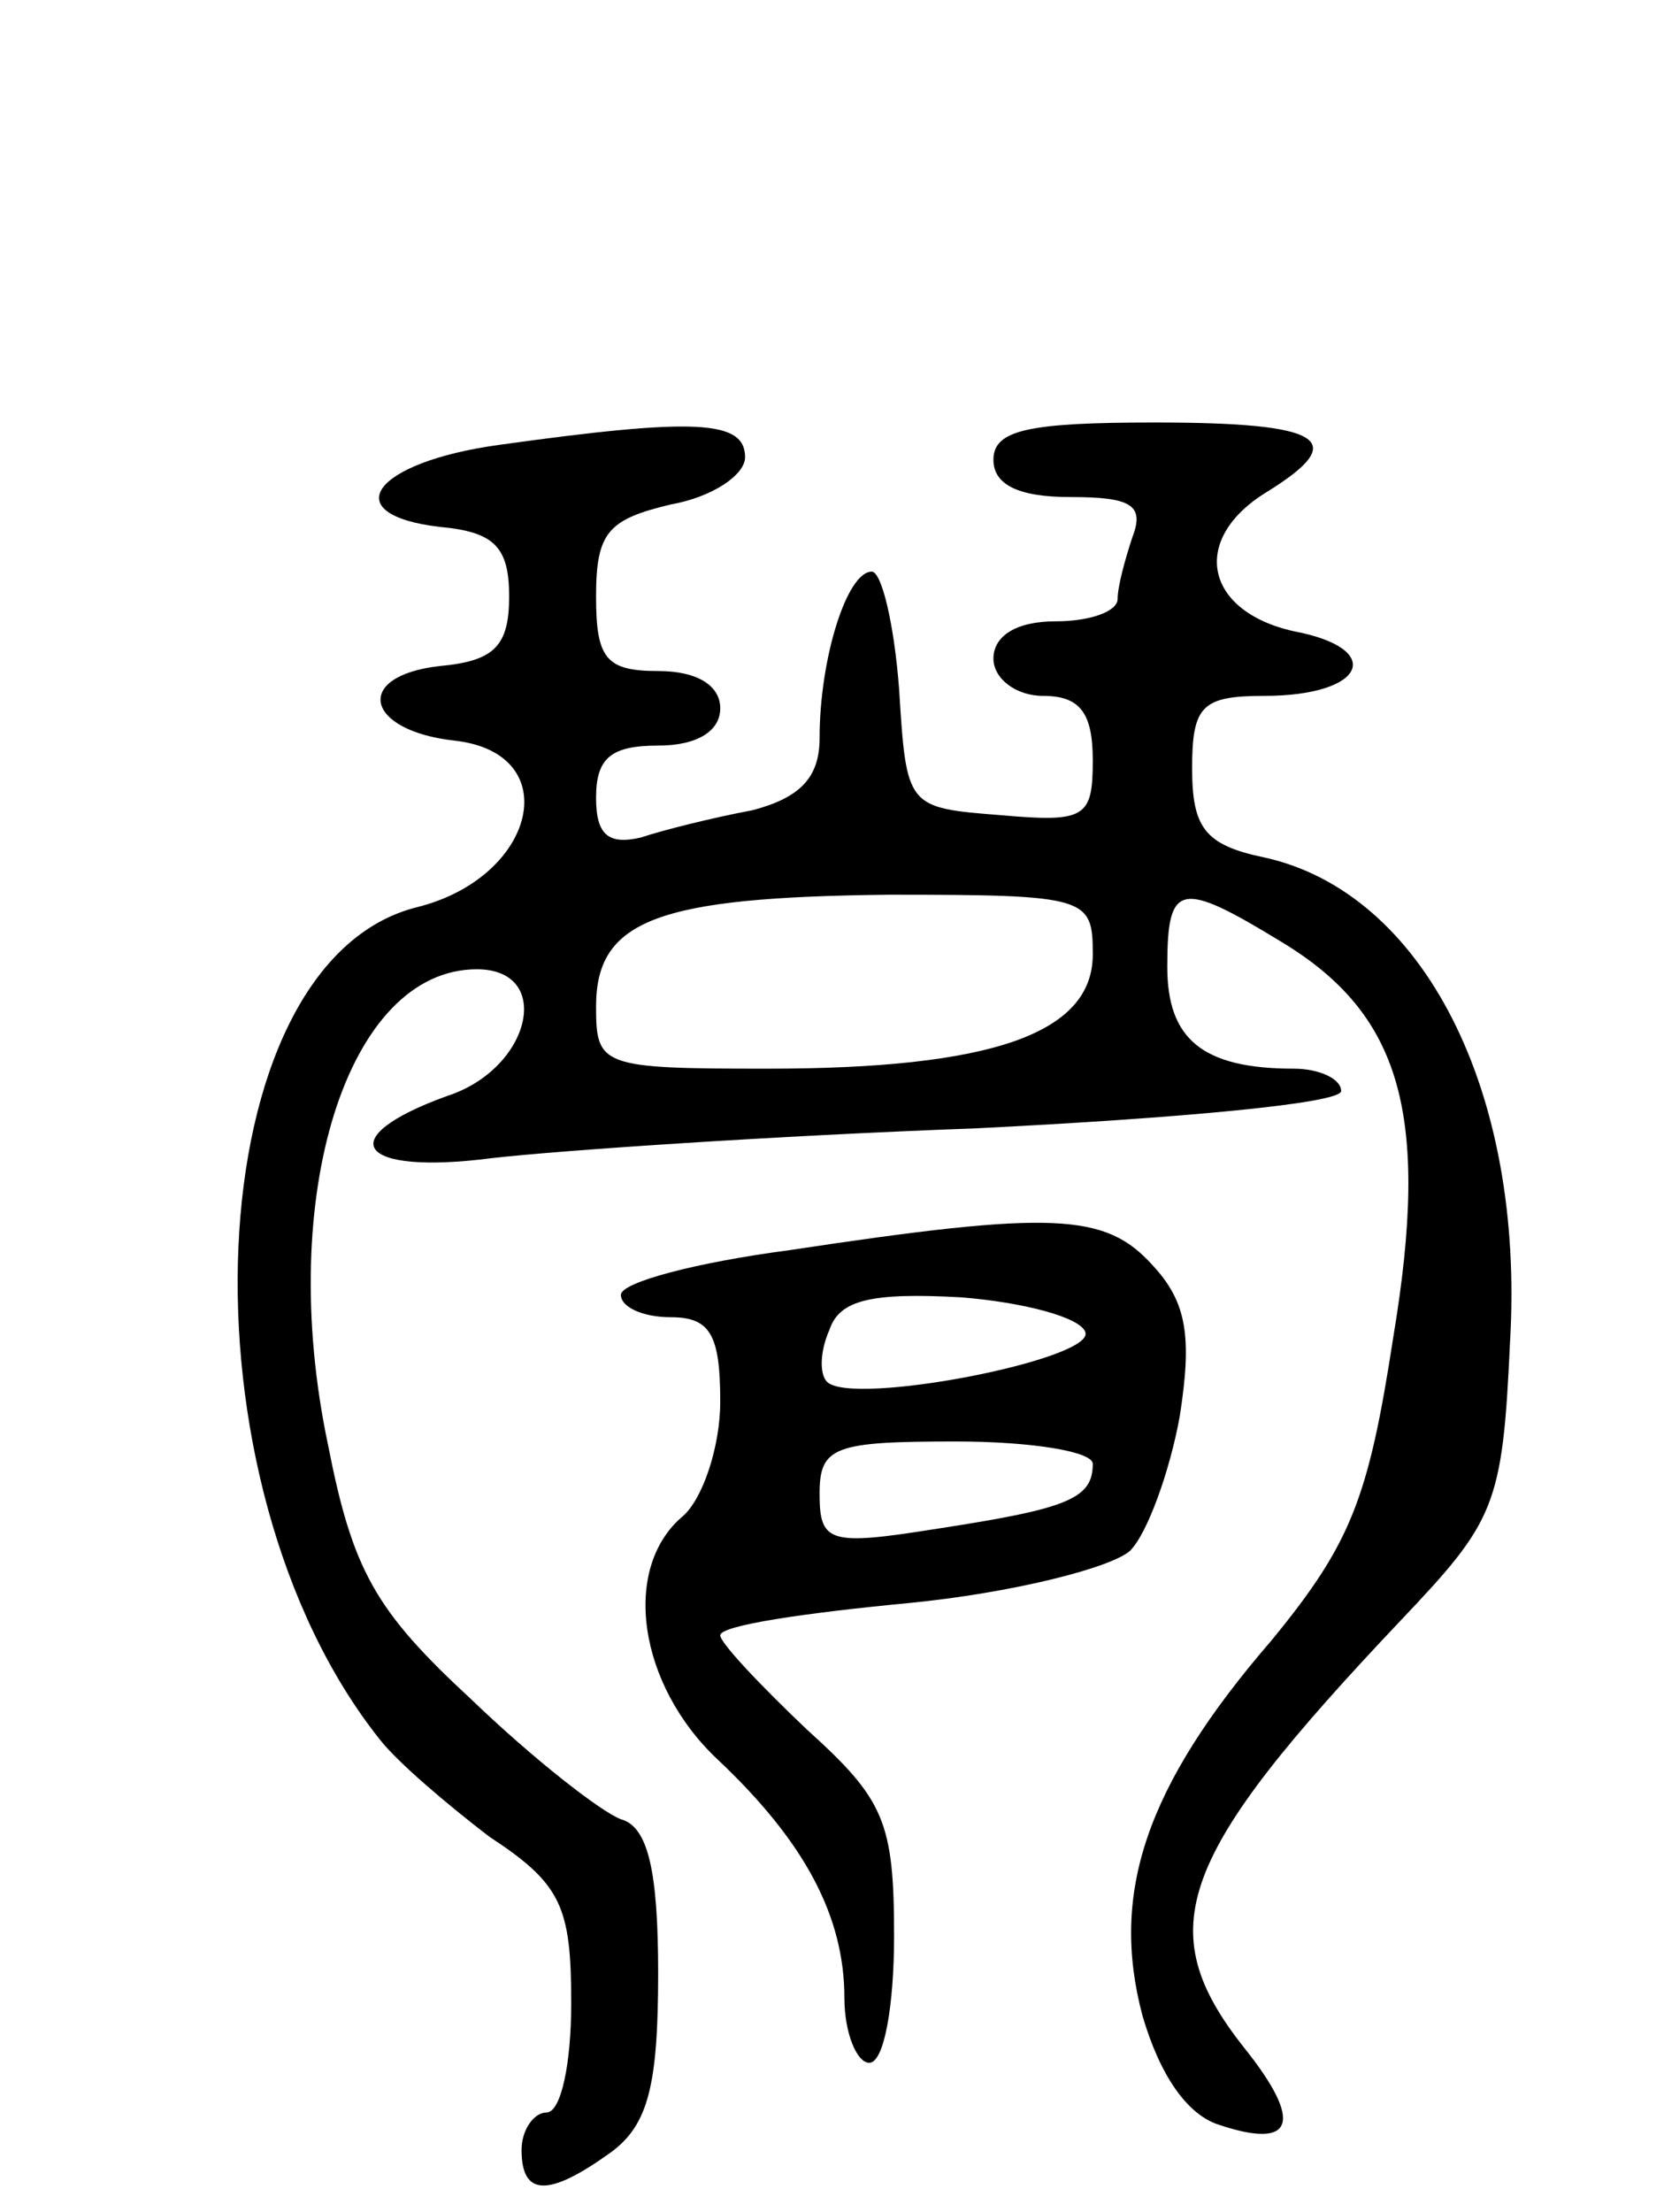 <svg version="1.0" xmlns="http://www.w3.org/2000/svg"
 width="67pt" height="89pt" viewBox="0 0 67 89"
 preserveAspectRatio="xMidYMid meet">
<g transform="translate(0,89) scale(0.1,-0.1)"
fill="#000000" stroke="none">
<path d="M201 711 c-51 -7 -66 -28 -24 -33 22 -2 28 -8 28 -28 0 -20 -6 -26
-28 -28 -35 -4 -30 -26 6 -30 45 -5 33 -55 -15 -67 -89 -22 -98 -231 -15 -335
7 -9 27 -26 44 -39 29 -19 33 -28 33 -67 0 -24 -4 -44 -10 -44 -5 0 -10 -7
-10 -15 0 -19 11 -19 36 -1 15 11 19 27 19 72 0 41 -4 59 -15 62 -8 3 -35 24
-60 48 -39 36 -48 52 -58 103 -21 100 8 191 60 191 31 0 22 -40 -12 -51 -47
-17 -36 -32 18 -25 26 3 113 9 195 12 81 4 147 10 147 15 0 5 -9 9 -19 9 -37
0 -51 12 -51 41 0 34 5 35 46 10 48 -29 60 -69 45 -159 -10 -65 -17 -83 -49
-122 -51 -59 -65 -102 -52 -151 7 -24 18 -40 31 -44 30 -10 34 1 10 31 -38 48
-27 77 63 172 38 40 41 46 44 112 6 101 -35 181 -99 195 -24 5 -29 12 -29 36
0 25 4 29 29 29 41 0 49 19 12 26 -36 8 -42 37 -11 56 34 21 23 28 -45 28 -51
0 -65 -3 -65 -15 0 -10 10 -15 31 -15 24 0 30 -3 25 -16 -3 -9 -6 -20 -6 -25
0 -5 -11 -9 -25 -9 -16 0 -25 -6 -25 -15 0 -8 9 -15 20 -15 15 0 20 -7 20 -26
0 -23 -3 -25 -37 -22 -38 3 -38 3 -41 51 -2 26 -7 47 -11 47 -10 0 -21 -35
-21 -67 0 -16 -8 -24 -27 -29 -16 -3 -36 -8 -45 -11 -13 -3 -18 1 -18 16 0 16
6 21 25 21 16 0 25 6 25 15 0 9 -9 15 -25 15 -21 0 -25 5 -25 30 0 26 5 31 30
37 17 3 30 12 30 19 0 15 -20 16 -99 5z m239 -205 c0 -32 -41 -46 -131 -46
-67 0 -69 1 -69 25 0 35 25 44 118 45 80 0 82 -1 82 -24z"/>
<path d="M318 387 c-38 -5 -68 -13 -68 -18 0 -5 9 -9 20 -9 16 0 20 -7 20 -34
0 -18 -7 -39 -15 -46 -25 -21 -18 -68 14 -98 35 -33 51 -63 51 -96 0 -14 5
-26 10 -26 6 0 10 23 10 51 0 46 -4 55 -35 83 -19 18 -35 35 -35 38 0 4 34 9
76 13 41 4 81 14 89 21 7 7 16 32 20 54 5 32 3 46 -11 61 -19 21 -40 22 -146
6z m119 -33 c4 -11 -94 -30 -104 -20 -3 3 -3 12 1 21 4 12 17 15 53 13 25 -2
48 -8 50 -14z m3 -53 c0 -14 -10 -18 -62 -26 -44 -7 -48 -6 -48 14 0 19 6 21
55 21 30 0 55 -4 55 -9z"/>
</g>
</svg>
